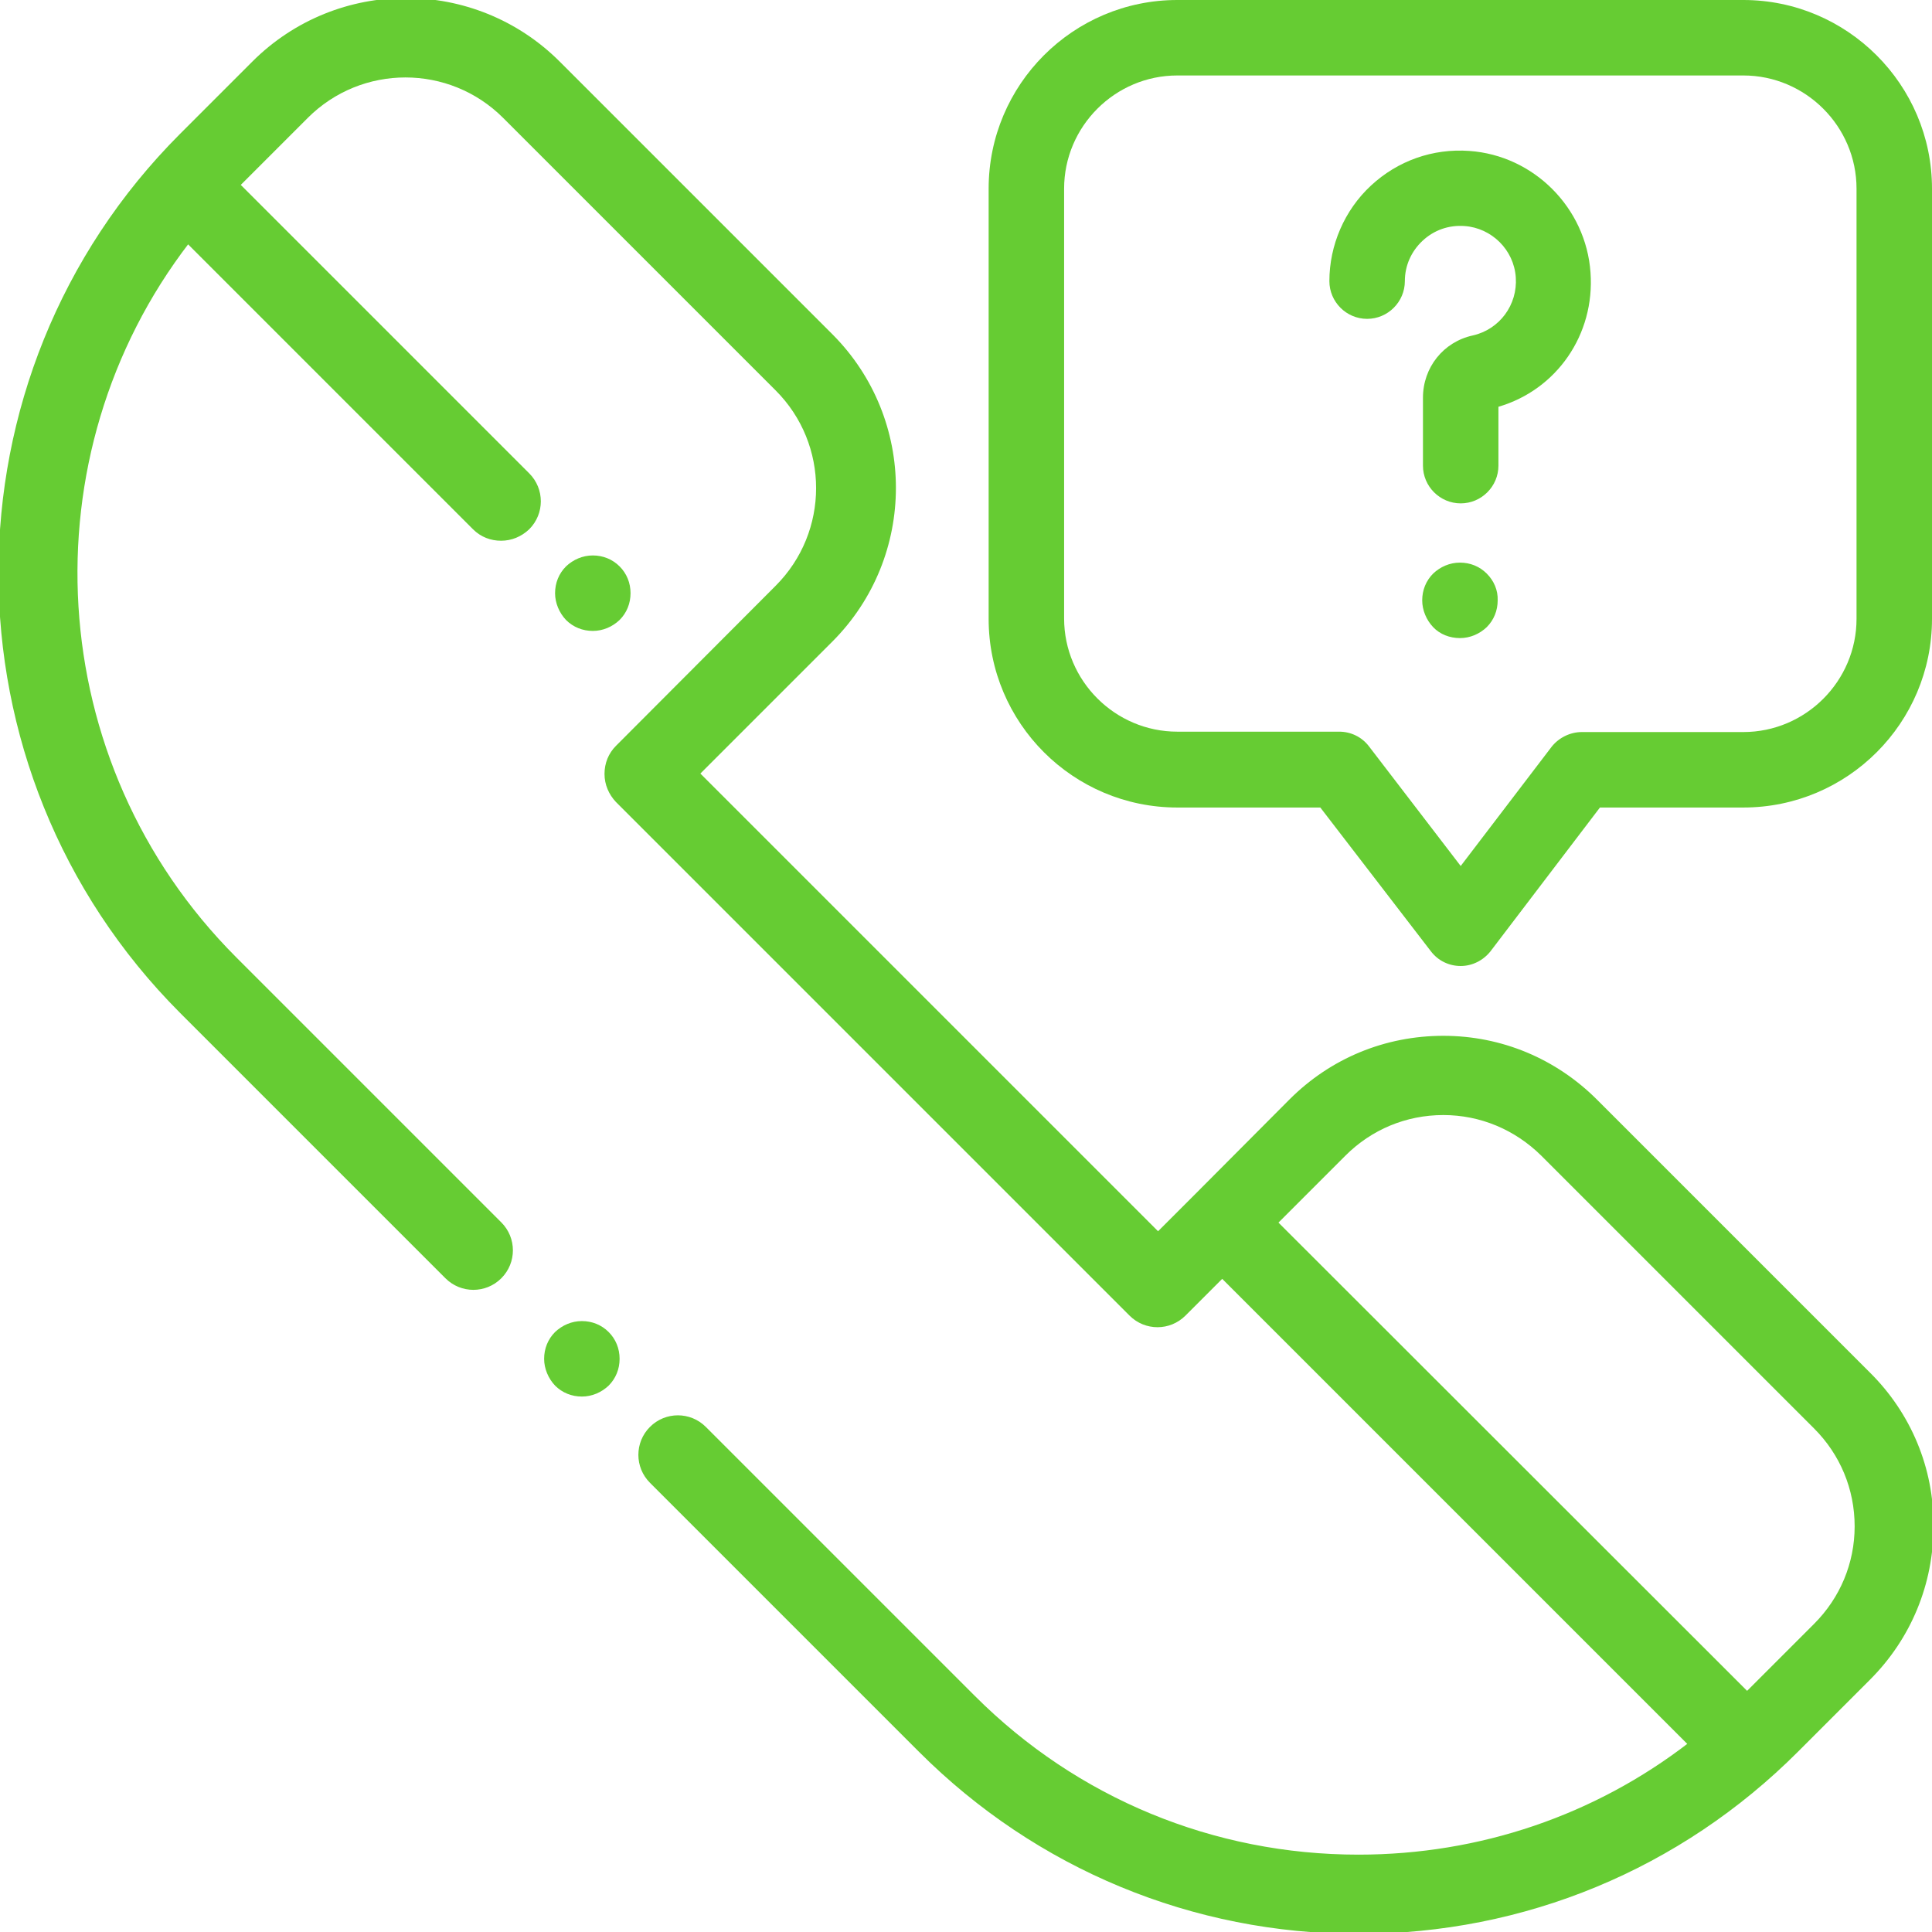 <svg version="1.1" id="Capa_1" xmlns="http://www.w3.org/2000/svg" x="0" y="0" viewBox="0 0 512 512" xml:space="preserve"><style>.st0{fill:#6c3}</style><path class="st0" d="M161.3 353c-1.9-1.9-4.4-2.9-7.1-2.9s-5.2 1.1-7.1 2.9c-1.9 1.9-2.9 4.4-2.9 7.1 0 2.6 1.1 5.2 2.9 7.1 1.9 1.9 4.4 2.9 7.1 2.9s5.2-1.1 7.1-2.9c1.9-1.9 2.9-4.4 2.9-7.1 0-2.7-1-5.2-2.9-7.1z"/><path d="M495.2 364.1l-72.3-72.3C412.1 281 397.8 275 382.5 275c-15.3 0-29.6 5.9-40.4 16.7L316.9 317s0 0 0 0 0 0 0 0l-10 10-122-122 35.3-35.3c22.3-22.3 22.3-58.5 0-80.8L148 16.7c-22.3-22.3-58.5-22.3-80.8 0L48.1 35.8c-64 64-64 168.2 0 232.3l70.3 70.3c3.9 3.9 10.2 3.9 14.1 0 3.9-3.9 3.9-10.2 0-14.1L62.2 254C10.5 202.2 6.3 120.5 49.8 64l75.9 75.9c2 2 4.5 2.9 7.1 2.9s5.1-1 7.1-2.9c3.9-3.9 3.9-10.2 0-14.1L63.1 49l18.1-18.1c14.5-14.5 38-14.5 52.5 0l72.2 72.2c14.5 14.5 14.5 38 0 52.5L163.6 198c-1.9 1.9-2.9 4.4-2.9 7.1s1.1 5.2 2.9 7.1l136.1 136.1c3.9 3.9 10.2 3.9 14.1 0l10.1-10.1 124 124c-25 19.3-55.6 29.8-87.9 29.8-38.5 0-74.8-15-102-42.2l-71.3-71.3c-3.9-3.9-10.2-3.9-14.1 0-3.9 3.9-3.9 10.2 0 14.1l71.3 71.3c31 31 72.3 48.1 116.1 48.1 43.9 0 85.1-17.1 116.1-48.1l19.1-19.1c10.8-10.8 16.7-25.1 16.7-40.4.1-15.2-5.9-29.6-16.7-40.3zm-14.1 66.6L463 448.8 338.1 324l18.1-18.1c7-7 16.3-10.9 26.3-10.9 9.9 0 19.2 3.9 26.3 10.9l72.3 72.3c7 7 10.9 16.3 10.9 26.3 0 9.9-3.9 19.2-10.9 26.2z" fill="#6c3" stroke="#6c3" stroke-miterlimit="10"/><path class="st0" d="M164.2 150.1c-1.9-1.9-4.4-2.9-7.1-2.9s-5.2 1.1-7.1 2.9c-1.9 1.9-2.9 4.4-2.9 7.1 0 2.6 1.1 5.2 2.9 7.1 1.9 1.9 4.4 2.9 7.1 2.9s5.2-1.1 7.1-2.9c1.9-1.9 2.9-4.4 2.9-7.1s-1-5.2-2.9-7.1zm257.3-77.9c-1.2-17.1-15-31-32.1-32.2-9.7-.7-19 2.6-26.1 9.2-7 6.5-11 15.8-11 25.3 0 5.5 4.5 10 10 10s10-4.5 10-10c0-4.1 1.7-7.9 4.7-10.7 3-2.8 6.9-4.2 11.1-3.9 7.2.5 13.1 6.3 13.6 13.6s-4.3 13.8-11.4 15.4c-7.8 1.7-13.2 8.5-13.2 16.5v18c0 5.5 4.5 10 10 10s10-4.5 10-10v-15.6c15.4-4.5 25.6-19.1 24.4-35.6zM394 152c-1.9-1.9-4.4-2.9-7.1-2.9s-5.2 1.1-7.1 2.9c-1.9 1.9-2.9 4.4-2.9 7.1 0 2.6 1.1 5.2 2.9 7.1s4.4 2.9 7.1 2.9 5.2-1.1 7.1-2.9c1.9-1.9 2.9-4.4 2.9-7.1.1-2.7-1-5.2-2.9-7.1z"/><path class="st0" d="M462 0H312c-27.6 0-50 22.4-50 50v114c0 27.6 22.4 50 50 50h37.9l29.3 38.1c1.9 2.5 4.8 3.9 7.9 3.9 3.1 0 6-1.5 7.9-3.9l29-38.1h38c27.6 0 50-22.4 50-50V50c0-27.6-22.5-50-50-50zm30 164c0 16.5-13.5 30-30 30h-42.8c-3.1 0-6.1 1.5-8 3.9l-24.1 31.6-24.3-31.7c-1.9-2.5-4.8-3.9-7.9-3.9H312c-16.5 0-30-13.5-30-30V50c0-16.5 13.5-30 30-30h150c16.5 0 30 13.5 30 30v114z"/></svg>